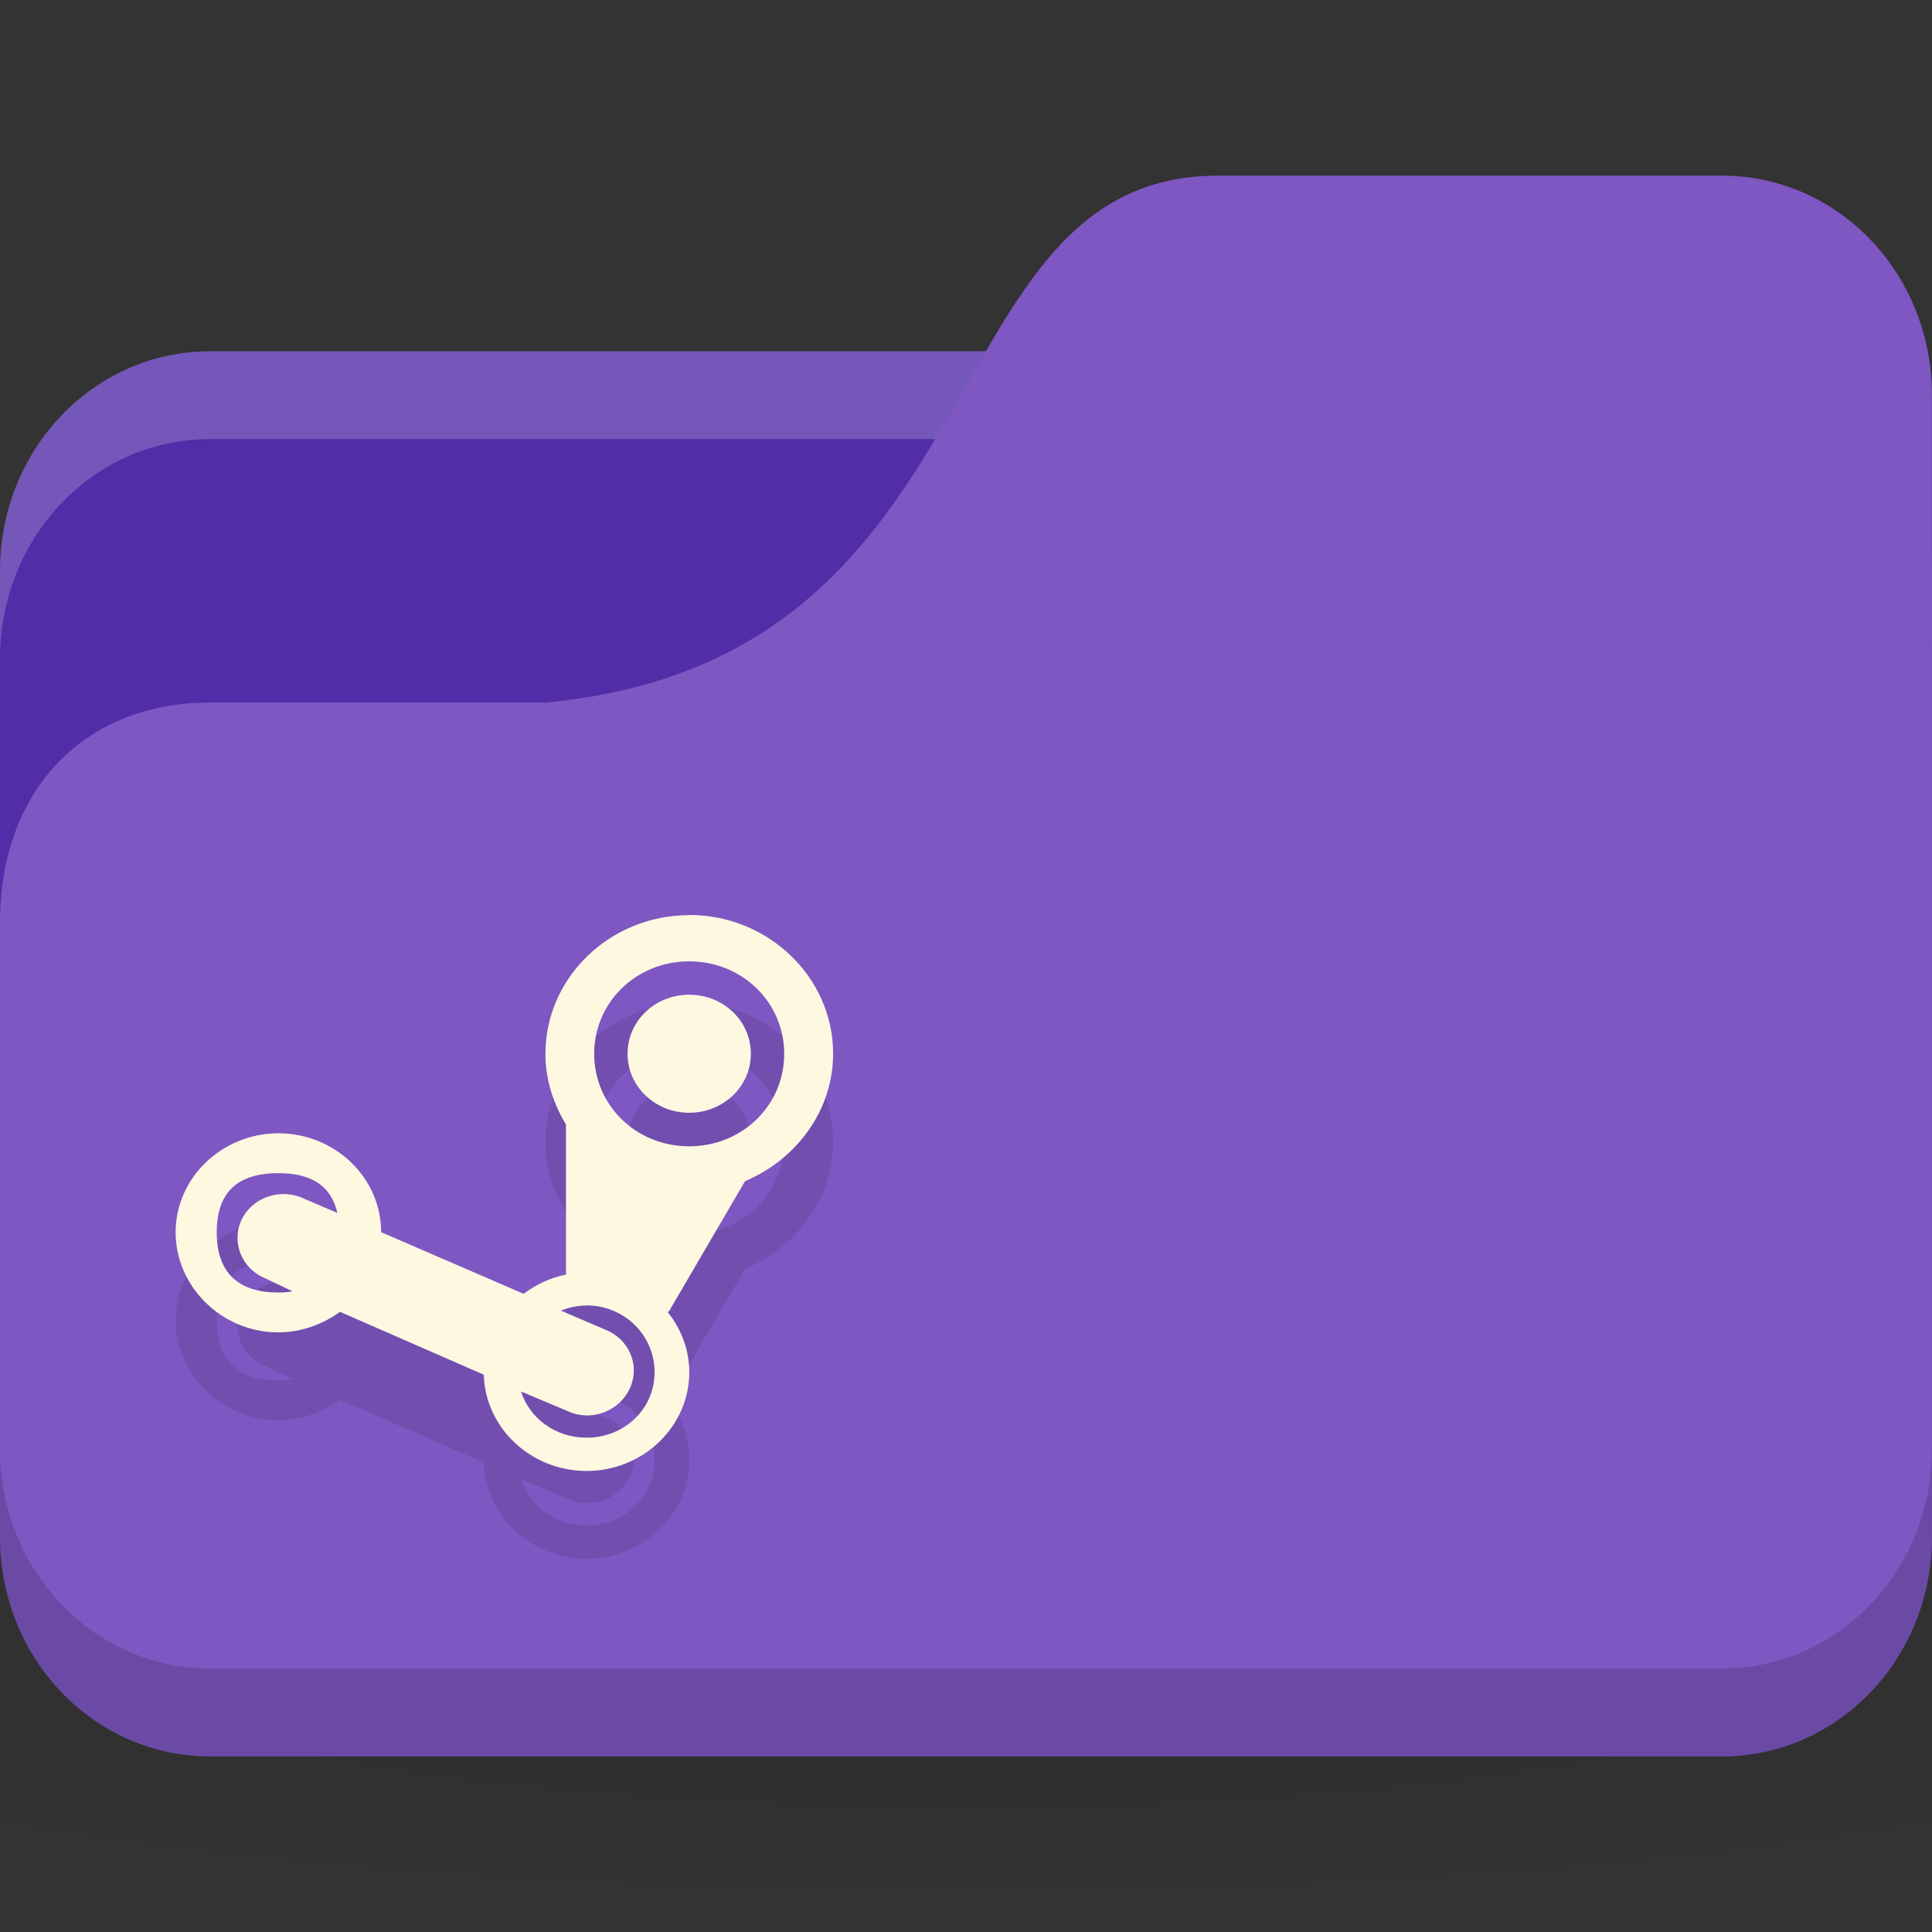 <?xml version="1.0" encoding="UTF-8" standalone="no"?>
<!-- Created with Inkscape (http://www.inkscape.org/) -->

<svg
   xmlns:dc="http://purl.org/dc/elements/1.1/"
   xmlns:cc="http://creativecommons.org/ns#"
   xmlns:rdf="http://www.w3.org/1999/02/22-rdf-syntax-ns#"
   xmlns:svg="http://www.w3.org/2000/svg"
   xmlns="http://www.w3.org/2000/svg"
   xmlns:xlink="http://www.w3.org/1999/xlink"
   xmlns:sodipodi="http://sodipodi.sourceforge.net/DTD/sodipodi-0.dtd"
   xmlns:inkscape="http://www.inkscape.org/namespaces/inkscape"
   width="22"
   height="22"
   id="svg2"
   version="1.1"
   inkscape:version="0.91 r"
   sodipodi:docname="purple-folder-steam.svg"
   inkscape:export-filename="/media/Data/Main/Visuals/Icons/Numix/Desktop/repos/numix-wiki/Gjorgi/Numix-folders/48/New/folder-144.png"
   inkscape:export-xdpi="270"
   inkscape:export-ydpi="270">
  <rect width="100%" height="100%" fill="#333333" stroke="none"/>
  <defs
     id="defs4">
    <linearGradient
       id="linearGradient3886-9">
      <stop
         style="stop-color:#000000;stop-opacity:1;"
         offset="0"
         id="stop3888-1" />
      <stop
         style="stop-color:#000000;stop-opacity:0.196;"
         offset="1"
         id="stop3890-9" />
    </linearGradient>
    <radialGradient
       r="24"
       fy="40.5"
       fx="24"
       cy="40.5"
       cx="24"
       gradientTransform="matrix(0.625,0,0,0.104,-4,1045.143)"
       gradientUnits="userSpaceOnUse"
       id="radialGradient3127"
       xlink:href="#linearGradient3886-9"
       inkscape:collect="always" />
  </defs>
  <sodipodi:namedview
     id="base"
     pagecolor="#ffffff"
     bordercolor="#666666"
     borderopacity="1.0"
     inkscape:pageopacity="0.0"
     inkscape:pageshadow="2"
     inkscape:zoom="7.9914276"
     inkscape:cx="-11.696729"
     inkscape:cy="5.547483"
     inkscape:document-units="px"
     inkscape:current-layer="layer1"
     showgrid="true"
     inkscape:window-width="1280"
     inkscape:window-height="998"
     inkscape:window-x="0"
     inkscape:window-y="0"
     inkscape:window-maximized="1"
     showguides="true"
     inkscape:guide-bbox="true">
    <inkscape:grid
       type="xygrid"
       id="grid2985"
       empspacing="5"
       visible="true"
       enabled="true"
       snapvisiblegridlinesonly="true" />
  </sodipodi:namedview>
  <g
     inkscape:label="Layer 1"
     inkscape:groupmode="layer"
     id="layer1"
     transform="translate(0,-1030.362)">
    <path
       inkscape:connector-curvature="0"
       style="opacity:0.1;fill:url(#radialGradient3127);fill-opacity:1;stroke:none"
       d="m 11,1046.862 c -4.913,0 -9.264,0.392 -12,1 l 0,3 c 2.736,0.609 7.087,1 12,1 4.913,0 9.264,-0.392 12,-1 l 0,-3 c -2.736,-0.609 -7.087,-1 -12,-1 z"
       id="path3868" />
    <rect
       style="fill:#512da8;fill-opacity:1;stroke:none"
       id="rect2987"
       width="22"
       height="16"
       x="0"
       y="1034.362"
       rx="2.391"
       ry="2.5" />
    <path
       style="opacity:0.2;fill:#ffffff;fill-opacity:1;stroke:none"
       d="M 2.391,1034.362 C 1.067,1034.362 0,1035.477 0,1036.862 l 0,1 c 0,-1.385 1.067,-2.5 2.391,-2.5 l 17.217,0 c 1.325,0 2.391,1.115 2.391,2.5 l 0,-1 c 0,-1.385 -1.067,-2.5 -2.391,-2.5 l -17.217,0 z"
       id="rect3797"
       inkscape:connector-curvature="0" />
    <path
       style="fill:#7e57c2;fill-opacity:1;stroke:none"
       d="m 2.391,1038.362 3.826,0 c 5.261,-0.5 4.304,-6 7.652,-6 l 5.739,0 c 1.325,0 2.391,1.115 2.391,2.5 l 0,13 c 0,1.385 -1.067,2.5 -2.391,2.5 l -17.217,0 C 1.067,1050.362 0,1049.247 0,1047.862 l 0,-7 c 0,-1.5 0.957,-2.5 2.391,-2.5 z"
       id="rect3776"
       inkscape:connector-curvature="0"
       sodipodi:nodetypes="cccsssssscc" />
    <path
       style="opacity:0.15;fill:#000000;fill-opacity:1;stroke:none"
       d="m 0,1046.862 0,1 c 0,1.385 1.067,2.5 2.391,2.5 l 17.217,0 c 1.325,0 2.391,-1.115 2.391,-2.5 l 0,-1 c 0,1.385 -1.067,2.5 -2.391,2.5 l -17.217,0 C 1.067,1049.362 0,1048.247 0,1046.862 z"
       id="path3786"
       inkscape:connector-curvature="0" />
    <path
       id="path4081"
       d="m 7.848,1041.783 c -0.901,0 -1.637,0.709 -1.637,1.579 0,0.292 0.089,0.568 0.234,0.804 l 0,1.71 c -0.178,0.036 -0.343,0.114 -0.482,0.219 l -1.623,-0.702 c 0,-0.621 -0.526,-1.126 -1.17,-1.126 C 2.528,1044.268 2,1044.773 2,1045.394 c 0,0.622 0.527,1.14 1.17,1.14 0.26,0 0.507,-0.093 0.702,-0.234 l 1.637,0.716 c 0.017,0.608 0.538,1.096 1.17,1.096 0.643,0 1.17,-0.504 1.17,-1.126 0,-0.259 -0.095,-0.496 -0.249,-0.687 l 0.015,0 0.863,-1.477 c 0.006,-0.011 0.009,-0.012 0.015,-0.014 0.577,-0.246 0.994,-0.802 0.994,-1.448 0,-0.869 -0.738,-1.579 -1.637,-1.579 z m 0,0.526 c 0.605,0 1.082,0.468 1.082,1.053 0,0.586 -0.477,1.053 -1.082,1.053 -0.606,0 -1.082,-0.467 -1.082,-1.053 0,-0.585 0.476,-1.053 1.082,-1.053 z m 0,0.38 c -0.387,0 -0.702,0.297 -0.702,0.672 0,0.374 0.315,0.672 0.702,0.672 0.388,0 0.702,-0.298 0.702,-0.672 0,-0.375 -0.314,-0.672 -0.702,-0.672 z m -4.678,2.032 c 0.384,0 0.603,0.15 0.672,0.453 l -0.409,-0.175 c -0.265,-0.109 -0.575,0.011 -0.687,0.263 -0.113,0.257 0.012,0.55 0.278,0.658 l 0.307,0.146 c -0.051,0.011 -0.102,0.014 -0.161,0.014 -0.468,0 -0.702,-0.234 -0.702,-0.687 0,-0.452 0.234,-0.672 0.702,-0.672 z m 3.509,1.506 c 0.433,0 0.775,0.342 0.775,0.76 0,0.418 -0.342,0.746 -0.775,0.746 -0.352,0 -0.648,-0.218 -0.746,-0.526 l 0.556,0.234 c 0.265,0.109 0.575,-0.02 0.687,-0.278 0.113,-0.256 -0.012,-0.55 -0.278,-0.658 l -0.512,-0.219 c 0.09,-0.035 0.189,-0.058 0.292,-0.058 z"
       style="opacity:1;fill:#000000;fill-opacity:0.098;fill-rule:nonzero;stroke:none"
       inkscape:connector-curvature="0" />
    <path
       inkscape:connector-curvature="0"
       style="opacity:1;fill:#fff8e1;fill-opacity:1;fill-rule:nonzero;stroke:none"
       d="m 7.848,1040.783 c -0.901,0 -1.637,0.709 -1.637,1.579 0,0.292 0.089,0.568 0.234,0.804 l 0,1.71 c -0.178,0.036 -0.343,0.114 -0.482,0.219 l -1.623,-0.702 c 0,-0.621 -0.526,-1.126 -1.17,-1.126 C 2.528,1043.268 2,1043.773 2,1044.394 c 0,0.622 0.527,1.14 1.17,1.14 0.26,0 0.507,-0.093 0.702,-0.234 l 1.637,0.716 c 0.017,0.608 0.538,1.096 1.17,1.096 0.643,0 1.17,-0.504 1.17,-1.126 0,-0.259 -0.095,-0.496 -0.249,-0.687 l 0.015,0 0.863,-1.477 c 0.006,-0.011 0.009,-0.012 0.015,-0.014 0.577,-0.246 0.994,-0.802 0.994,-1.448 0,-0.869 -0.738,-1.579 -1.637,-1.579 z m 0,0.526 c 0.605,0 1.082,0.468 1.082,1.053 0,0.586 -0.477,1.053 -1.082,1.053 -0.606,0 -1.082,-0.467 -1.082,-1.053 0,-0.585 0.476,-1.053 1.082,-1.053 z m 0,0.38 c -0.387,0 -0.702,0.297 -0.702,0.672 0,0.374 0.315,0.672 0.702,0.672 0.388,0 0.702,-0.298 0.702,-0.672 0,-0.375 -0.314,-0.672 -0.702,-0.672 z m -4.678,2.032 c 0.384,0 0.603,0.15 0.672,0.453 l -0.409,-0.175 c -0.265,-0.109 -0.575,0.011 -0.687,0.263 -0.113,0.257 0.012,0.55 0.278,0.658 l 0.307,0.146 c -0.051,0.011 -0.102,0.014 -0.161,0.014 -0.468,0 -0.702,-0.234 -0.702,-0.687 0,-0.452 0.234,-0.672 0.702,-0.672 z m 3.509,1.506 c 0.433,0 0.775,0.342 0.775,0.76 0,0.418 -0.342,0.746 -0.775,0.746 -0.352,0 -0.648,-0.218 -0.746,-0.526 l 0.556,0.234 c 0.265,0.109 0.575,-0.02 0.687,-0.278 0.113,-0.256 -0.012,-0.55 -0.278,-0.658 l -0.512,-0.219 c 0.09,-0.035 0.189,-0.058 0.292,-0.058 z"
       id="path3447" />
  </g>
</svg>
